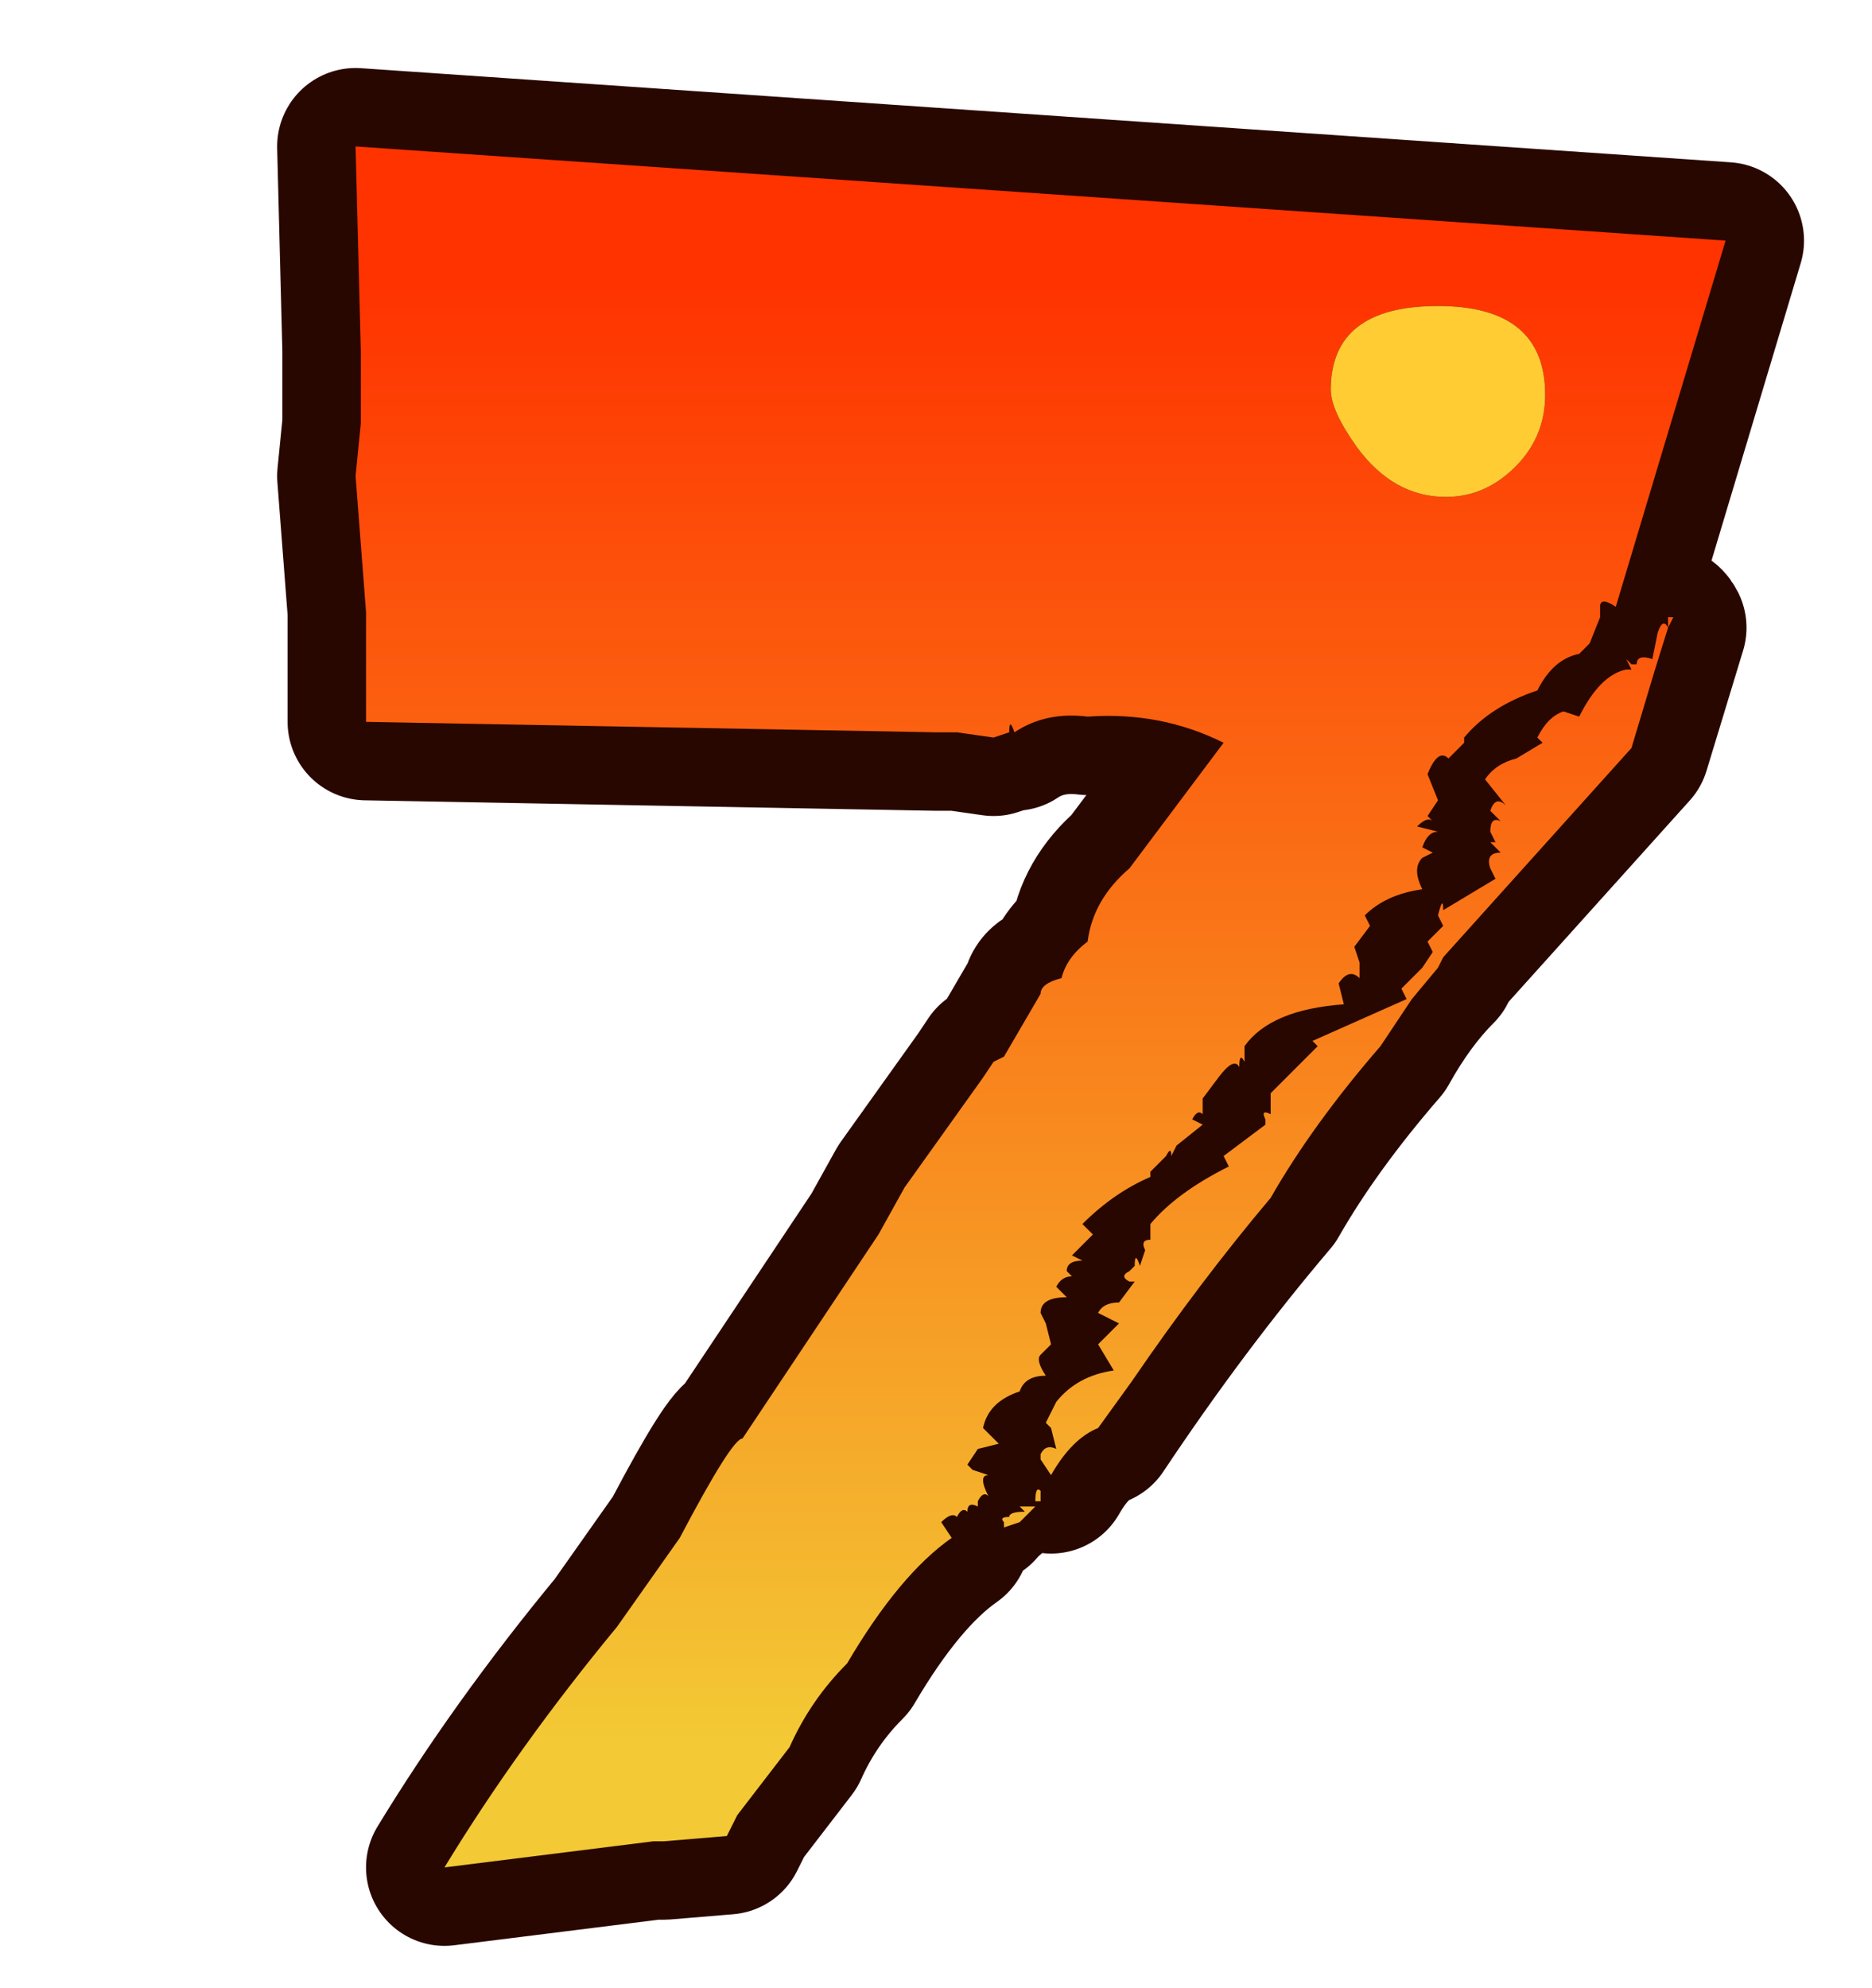 <?xml version="1.0" encoding="UTF-8" standalone="no"?>
<svg xmlns:xlink="http://www.w3.org/1999/xlink" height="38.0px" width="35.8px" xmlns="http://www.w3.org/2000/svg">
  <g transform="matrix(1.0, 0.0, 0.0, 1.0, 0.0, 0.0)">
    <path d="M35.8 38.0 L0.0 38.0 0.0 0.0 35.8 0.0 35.8 38.0" fill="#cccccc" fill-opacity="0.0" fill-rule="evenodd" stroke="none"/>
    <path d="M30.6 11.6 L30.6 11.8 30.4 12.3 30.2 12.5 Q29.7 12.6 29.4 13.2 28.5 13.5 28.0 14.1 L28.0 14.2 27.7 14.5 Q27.5 14.3 27.3 14.8 L27.5 15.3 27.3 15.6 27.4 15.7 Q27.3 15.6 27.1 15.8 L27.5 15.9 Q27.3 15.9 27.2 16.2 L27.4 16.3 27.2 16.4 Q27.0 16.6 27.2 17.0 26.5 17.1 26.1 17.5 L26.2 17.7 25.9 18.1 26.0 18.4 26.0 18.7 Q25.8 18.5 25.6 18.8 L25.7 19.2 Q24.3 19.3 23.8 20.0 L23.8 20.3 Q23.7 20.1 23.7 20.4 23.6 20.2 23.3 20.6 L23.0 21.0 23.0 21.3 Q22.9 21.2 22.8 21.4 L23.0 21.5 22.5 21.9 22.4 22.1 Q22.4 21.9 22.3 22.1 L22.2 22.2 22.0 22.4 22.0 22.5 Q21.3 22.8 20.7 23.4 L20.9 23.6 20.5 24.0 20.7 24.1 Q20.4 24.1 20.4 24.3 L20.5 24.4 Q20.3 24.4 20.2 24.6 L20.4 24.8 Q19.9 24.8 19.9 25.1 L20.0 25.3 20.1 25.7 19.9 25.9 Q19.8 26.0 20.0 26.3 19.6 26.3 19.5 26.6 18.9 26.8 18.8 27.3 L19.1 27.6 18.7 27.7 18.5 28.0 18.6 28.1 18.9 28.2 Q18.7 28.2 18.9 28.6 18.8 28.5 18.7 28.7 L18.7 28.8 Q18.5 28.7 18.5 28.9 18.4 28.8 18.3 29.0 18.2 28.9 18.0 29.1 L18.2 29.4 Q17.2 30.1 16.2 31.8 15.5 32.5 15.1 33.4 L14.1 34.7 13.9 35.1 12.7 35.2 12.5 35.2 8.5 35.7 Q9.9 33.4 11.8 31.1 L13.0 29.4 Q14.0 27.5 14.2 27.5 L16.8 23.6 17.3 22.7 18.8 20.6 19.0 20.3 19.2 20.2 19.9 19.0 Q19.9 18.8 20.3 18.7 20.4 18.3 20.8 18.0 20.9 17.2 21.6 16.6 L23.4 14.2 Q22.2 13.6 20.8 13.7 20.0 13.6 19.4 14.0 19.3 13.7 19.3 14.0 L19.0 14.1 18.3 14.0 17.9 14.0 7.0 13.8 7.0 11.7 6.8 9.1 6.9 8.1 6.9 6.7 6.8 2.8 33.0 4.6 30.9 11.6 Q30.6 11.4 30.6 11.6 M31.9 12.0 L31.2 14.3 27.6 18.3 27.5 18.5 Q26.9 19.1 26.4 20.0 25.1 21.5 24.3 22.9 22.6 24.9 21.0 27.3 20.5 27.5 20.1 28.2 L19.9 27.9 19.9 27.8 Q20.0 27.6 20.2 27.7 L20.1 27.3 20.0 27.2 20.2 26.8 Q20.6 26.3 21.3 26.2 L21.0 25.7 21.4 25.3 21.0 25.1 Q21.1 24.9 21.4 24.9 L21.7 24.5 21.6 24.5 Q21.4 24.4 21.6 24.3 L21.7 24.2 Q21.7 23.9 21.8 24.2 L21.9 23.9 Q21.8 23.7 22.0 23.7 L22.0 23.4 Q22.5 22.8 23.5 22.3 L23.4 22.1 23.8 21.8 24.2 21.5 24.2 21.4 Q24.1 21.2 24.3 21.3 L24.3 20.9 25.2 20.0 25.1 19.9 26.9 19.1 26.8 18.9 27.2 18.5 27.4 18.2 27.3 18.0 27.6 17.7 27.5 17.5 Q27.6 17.1 27.6 17.4 L28.6 16.8 28.5 16.6 Q28.4 16.3 28.7 16.3 L28.5 16.1 28.6 16.1 28.5 15.9 Q28.5 15.6 28.7 15.7 L28.5 15.5 Q28.6 15.2 28.8 15.4 L28.4 14.9 Q28.6 14.6 29.0 14.5 L29.5 14.2 29.4 14.1 Q29.6 13.7 29.9 13.6 L30.2 13.7 Q30.6 12.9 31.1 12.8 L31.2 12.8 31.1 12.6 31.2 12.7 31.3 12.7 Q31.3 12.5 31.6 12.6 L31.7 12.1 Q31.8 11.8 31.9 12.0 L31.9 11.8 32.0 11.8 31.9 12.0 M19.5 28.8 L19.8 28.8 19.5 29.1 19.2 29.2 19.2 29.1 Q19.1 29.0 19.3 29.0 19.3 28.9 19.6 28.9 L19.5 28.8 M19.9 28.7 L19.8 28.7 Q19.8 28.4 19.9 28.5 L19.9 28.7" fill="#290701" fill-rule="evenodd" stroke="none"/>
    <path d="M30.6 11.6 L30.6 11.8 30.4 12.3 30.2 12.5 Q29.7 12.6 29.4 13.2 28.5 13.5 28.0 14.1 L28.0 14.2 27.7 14.5 Q27.5 14.3 27.3 14.8 L27.5 15.3 27.3 15.6 27.4 15.7 Q27.3 15.6 27.1 15.8 L27.5 15.9 Q27.3 15.9 27.2 16.2 L27.4 16.3 27.2 16.4 Q27.0 16.6 27.2 17.0 26.5 17.1 26.1 17.5 L26.2 17.7 25.9 18.1 26.0 18.4 26.0 18.7 Q25.8 18.5 25.6 18.8 L25.7 19.2 Q24.3 19.3 23.8 20.0 L23.8 20.3 Q23.7 20.1 23.7 20.4 23.6 20.2 23.3 20.6 L23.0 21.0 23.0 21.3 Q22.9 21.2 22.8 21.4 L23.0 21.5 22.5 21.9 22.4 22.1 Q22.4 21.9 22.3 22.1 L22.2 22.2 22.0 22.4 22.0 22.5 Q21.3 22.8 20.7 23.4 L20.9 23.6 20.5 24.0 20.7 24.1 Q20.4 24.1 20.4 24.3 L20.5 24.4 Q20.3 24.4 20.2 24.6 L20.4 24.8 Q19.9 24.8 19.9 25.1 L20.0 25.3 20.1 25.7 19.9 25.9 Q19.8 26.0 20.0 26.3 19.6 26.3 19.5 26.6 18.9 26.8 18.8 27.3 L19.1 27.6 18.7 27.7 18.5 28.0 18.6 28.1 18.9 28.2 Q18.7 28.2 18.9 28.6 18.8 28.5 18.7 28.7 L18.7 28.8 Q18.5 28.7 18.5 28.9 18.4 28.8 18.3 29.0 18.2 28.9 18.0 29.1 L18.2 29.4 Q17.2 30.1 16.2 31.8 15.5 32.5 15.1 33.4 L14.1 34.7 13.9 35.1 12.7 35.2 12.5 35.2 8.5 35.7 Q9.9 33.4 11.8 31.1 L13.0 29.4 Q14.0 27.5 14.2 27.5 L16.8 23.6 17.3 22.7 18.8 20.6 19.0 20.3 19.2 20.2 19.9 19.0 Q19.9 18.8 20.3 18.7 20.4 18.3 20.8 18.0 20.9 17.2 21.6 16.6 L23.4 14.2 Q22.2 13.6 20.8 13.7 20.0 13.6 19.4 14.0 19.3 13.7 19.3 14.0 L19.0 14.1 18.3 14.0 17.9 14.0 7.0 13.8 7.0 11.7 6.8 9.1 6.9 8.1 6.9 6.7 6.8 2.8 33.0 4.6 30.9 11.6 Q30.6 11.4 30.6 11.6 M31.9 12.0 L31.2 14.3 27.6 18.3 27.5 18.5 Q26.9 19.1 26.4 20.0 25.1 21.5 24.3 22.9 22.6 24.9 21.0 27.3 20.5 27.5 20.1 28.2 L19.9 27.9 19.9 27.8 Q20.0 27.6 20.2 27.7 L20.1 27.3 20.0 27.2 20.2 26.8 Q20.6 26.3 21.3 26.2 L21.0 25.7 21.4 25.3 21.0 25.1 Q21.1 24.9 21.4 24.9 L21.7 24.5 21.6 24.5 Q21.4 24.4 21.6 24.3 L21.7 24.2 Q21.7 23.9 21.8 24.2 L21.9 23.9 Q21.8 23.7 22.0 23.7 L22.0 23.4 Q22.5 22.8 23.5 22.3 L23.4 22.1 23.8 21.8 24.2 21.5 24.2 21.4 Q24.1 21.2 24.3 21.3 L24.3 20.9 25.2 20.0 25.1 19.9 26.9 19.1 26.8 18.9 27.2 18.5 27.4 18.2 27.3 18.0 27.6 17.7 27.5 17.5 Q27.6 17.1 27.6 17.4 L28.6 16.8 28.5 16.6 Q28.4 16.3 28.7 16.3 L28.5 16.1 28.6 16.1 28.5 15.9 Q28.5 15.6 28.7 15.7 L28.5 15.5 Q28.6 15.2 28.8 15.4 L28.4 14.9 Q28.6 14.6 29.0 14.5 L29.5 14.2 29.4 14.1 Q29.6 13.7 29.9 13.6 L30.2 13.7 Q30.6 12.9 31.1 12.8 L31.2 12.8 31.1 12.6 31.2 12.7 31.3 12.7 Q31.3 12.5 31.6 12.6 L31.7 12.1 Q31.8 11.8 31.9 12.0 Z" fill="none" stroke="#290701" stroke-linecap="round" stroke-linejoin="round" stroke-width="3.0"/>
    <path d="M30.4 12.3 L30.2 12.5 Q29.7 12.6 29.4 13.2 28.5 13.5 28.0 14.1 L28.0 14.2 27.7 14.5 Q27.5 14.3 27.3 14.8 L27.5 15.3 27.3 15.6 27.4 15.7 Q27.3 15.6 27.1 15.8 L27.5 15.9 Q27.3 15.9 27.2 16.2 L27.4 16.3 27.2 16.4 Q27.0 16.6 27.2 17.0 26.5 17.1 26.1 17.5 L26.2 17.7 25.9 18.1 26.0 18.4 26.0 18.7 Q25.8 18.5 25.6 18.8 L25.7 19.2 Q24.3 19.3 23.8 20.0 L23.8 20.3 Q23.7 20.1 23.7 20.4 23.6 20.2 23.3 20.6 L23.0 21.0 23.0 21.3 Q22.9 21.2 22.8 21.4 L23.0 21.5 22.5 21.9 22.4 22.1 Q22.4 21.9 22.3 22.1 L22.2 22.2 22.0 22.4 22.0 22.5 Q21.3 22.8 20.7 23.4 L20.9 23.6 20.5 24.0 20.7 24.1 Q20.4 24.1 20.4 24.3 L20.5 24.4 Q20.3 24.4 20.2 24.6 L20.4 24.8 Q19.9 24.8 19.9 25.1 L20.0 25.3 20.1 25.7 19.9 25.9 Q19.8 26.0 20.0 26.3 19.6 26.3 19.5 26.6 18.9 26.8 18.8 27.3 L19.1 27.6 18.7 27.7 18.5 28.0 18.6 28.1 18.9 28.2 Q18.7 28.2 18.9 28.6 18.8 28.5 18.7 28.7 L18.7 28.8 Q18.5 28.7 18.5 28.9 18.4 28.8 18.3 29.0 18.2 28.9 18.0 29.1 L18.2 29.4 Q17.2 30.1 16.2 31.8 15.5 32.5 15.1 33.4 L14.1 34.7 13.9 35.1 12.7 35.2 12.5 35.2 8.5 35.7 Q9.9 33.4 11.8 31.1 L13.0 29.4 Q14.0 27.5 14.2 27.5 L16.8 23.6 17.3 22.7 18.8 20.6 19.0 20.3 19.2 20.2 19.9 19.0 Q19.9 18.8 20.3 18.7 20.4 18.3 20.8 18.0 20.9 17.2 21.6 16.6 L23.4 14.2 Q22.2 13.6 20.8 13.7 20.0 13.6 19.4 14.0 19.3 13.7 19.3 14.0 L19.0 14.1 18.3 14.0 17.9 14.0 7.0 13.8 7.0 11.7 6.8 9.1 6.9 8.1 6.9 6.7 6.8 2.8 33.0 4.6 30.9 11.6 Q30.6 11.4 30.6 11.6 L30.6 11.8 30.4 12.3 M31.9 12.0 L31.9 11.8 32.0 11.8 31.9 12.0 31.65 12.8 31.2 14.3 27.6 18.3 27.5 18.5 27.0 19.1 26.4 20.0 Q25.1 21.5 24.3 22.9 22.95 24.5 21.65 26.4 L21.0 27.3 Q20.5 27.5 20.1 28.2 L19.9 27.9 19.9 27.8 Q20.0 27.6 20.2 27.7 L20.1 27.3 20.0 27.2 20.2 26.8 Q20.6 26.3 21.3 26.2 L21.0 25.7 21.4 25.3 21.0 25.1 Q21.1 24.9 21.4 24.9 L21.7 24.5 21.6 24.5 Q21.4 24.4 21.6 24.3 L21.7 24.2 Q21.7 23.9 21.8 24.2 L21.9 23.9 Q21.8 23.7 22.0 23.7 L22.0 23.4 Q22.5 22.8 23.5 22.3 L23.4 22.1 23.8 21.8 24.2 21.5 24.2 21.4 Q24.1 21.2 24.3 21.3 L24.3 20.9 25.2 20.0 25.1 19.9 26.9 19.1 26.8 18.9 27.2 18.5 27.4 18.2 27.3 18.0 27.6 17.7 27.5 17.5 Q27.6 17.1 27.6 17.4 L28.6 16.8 28.5 16.6 Q28.4 16.3 28.7 16.3 L28.5 16.1 28.6 16.1 28.5 15.9 Q28.5 15.6 28.7 15.7 L28.5 15.5 Q28.6 15.2 28.8 15.4 L28.4 14.9 Q28.6 14.6 29.0 14.5 L29.5 14.2 29.4 14.1 Q29.6 13.7 29.9 13.6 L30.2 13.7 Q30.6 12.9 31.1 12.8 L31.2 12.8 31.1 12.6 31.2 12.7 31.3 12.7 Q31.3 12.5 31.6 12.6 L31.7 12.1 Q31.8 11.8 31.9 12.0 M29.55 7.55 Q29.55 5.85 27.5 5.85 25.45 5.85 25.45 7.45 25.45 7.85 25.95 8.55 26.65 9.5 27.65 9.5 28.45 9.5 29.05 8.85 29.55 8.3 29.55 7.55 M19.2 29.1 Q19.1 29.0 19.3 29.0 19.3 28.9 19.6 28.9 L19.5 28.8 19.8 28.8 19.5 29.1 19.2 29.2 19.2 29.1 M19.9 28.7 L19.8 28.7 Q19.8 28.4 19.9 28.5 L19.9 28.7" fill="url(#gradient0)" fill-rule="evenodd" stroke="none"/>
    <path d="M29.55 7.55 Q29.55 8.3 29.05 8.85 28.45 9.5 27.65 9.5 26.65 9.5 25.95 8.55 25.45 7.85 25.45 7.45 25.45 5.85 27.5 5.85 29.55 5.85 29.55 7.55" fill="#ffcc33" fill-rule="evenodd" stroke="none"/>
  </g>
  <defs>
    <linearGradient gradientTransform="matrix(0.0, 0.017, -0.016, 0.0, 19.9, 19.35)" gradientUnits="userSpaceOnUse" id="gradient0" spreadMethod="pad" x1="-819.2" x2="819.2">
      <stop offset="0.0" stop-color="#ff3300"/>
      <stop offset="1.0" stop-color="#f3c935"/>
    </linearGradient>
  </defs>
</svg>
